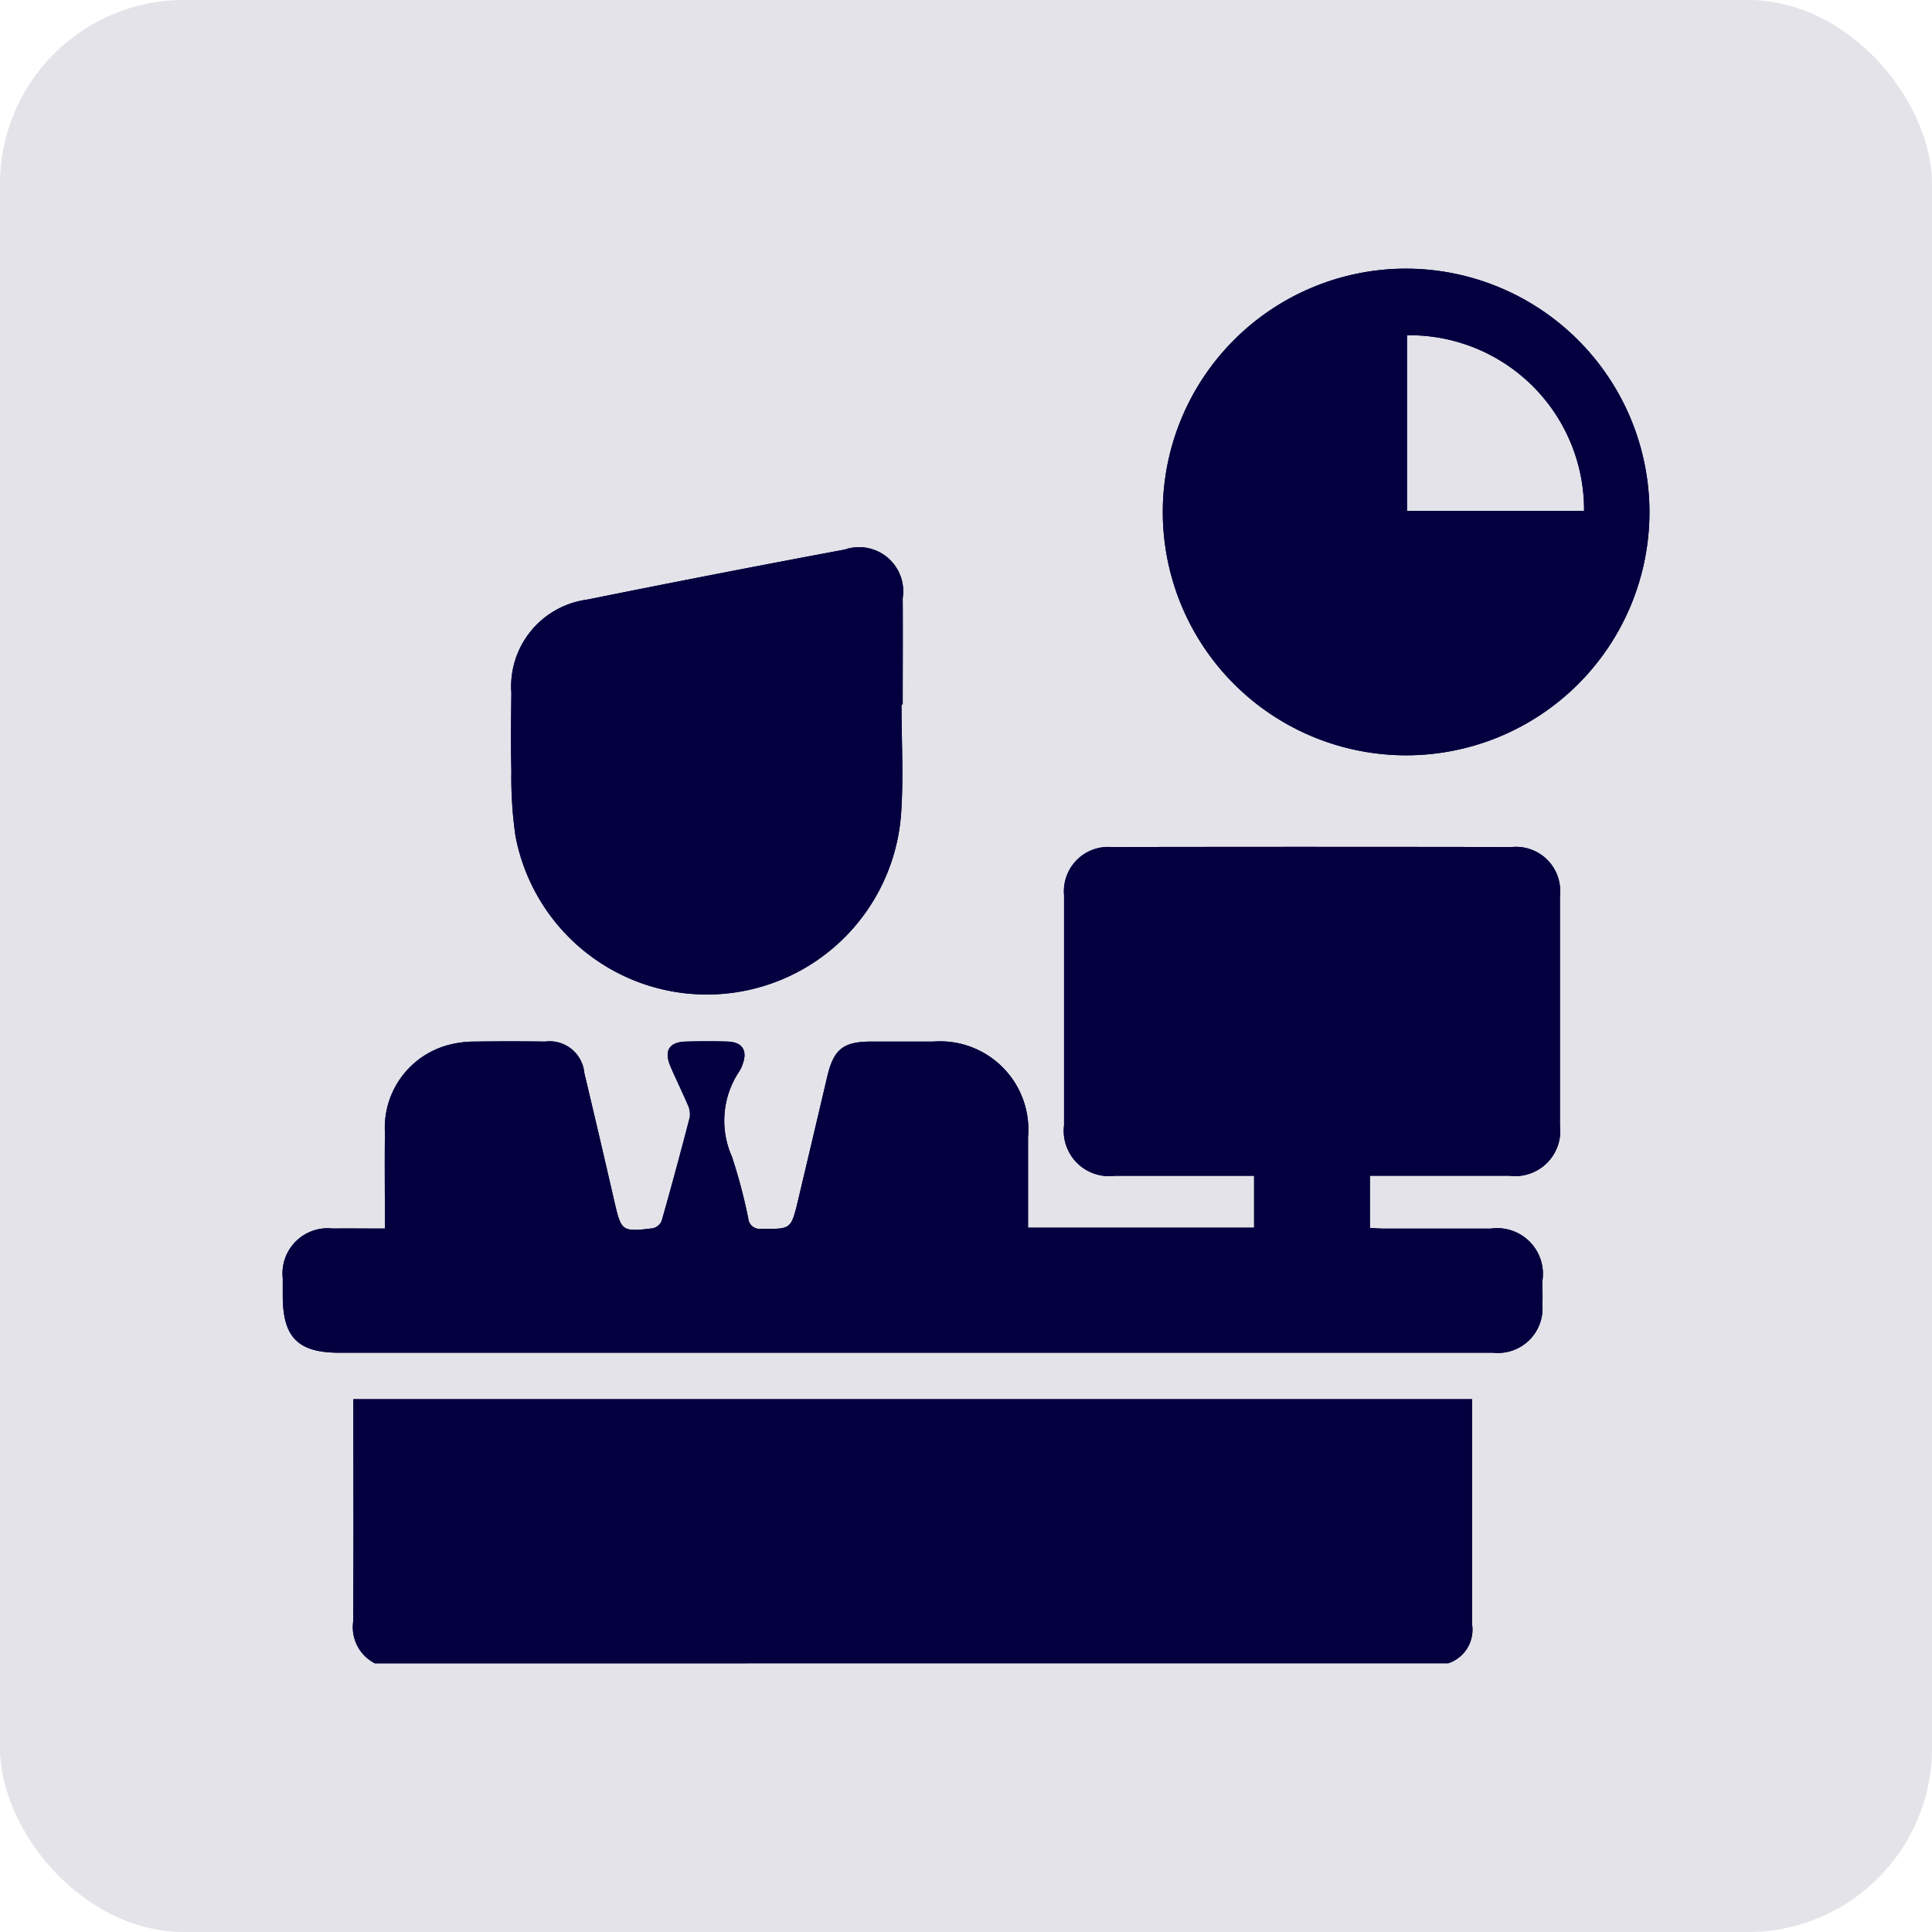 <svg xmlns="http://www.w3.org/2000/svg" width="42" height="42" viewBox="0 0 42 42">
  <g id="Group_163558" data-name="Group 163558" transform="translate(-6348 2515)">
    <g id="Group_163556" data-name="Group 163556" transform="translate(5550 -3308)">
      <rect id="Rectangle_989" data-name="Rectangle 989" width="42" height="42" rx="4" transform="translate(798 793)" fill="rgba(4,0,63,0.11)"/>
      <g id="Group_268" data-name="Group 268" transform="translate(259.779 -401.226)">
        <path id="Path_140" data-name="Path 140" d="M546.667,1235.166a.882.882,0,0,1-.472-.9c.012-1.509.005-3.02.005-4.529v-.313h24.322v.323c0,1.529,0,3.058,0,4.588a.769.769,0,0,1-.52.83Z" transform="translate(-0.297 -4.781)" fill="#04003f"/>
        <path id="Path_141" data-name="Path 141" d="M546.589,1223.378c0-.733-.008-1.412,0-2.091a1.862,1.862,0,0,1,1.443-1.916,2.223,2.223,0,0,1,.527-.058c.5-.007,1.007-.007,1.51,0a.759.759,0,0,1,.855.684q.332,1.394.653,2.792c.151.65.161.663.835.583a.277.277,0,0,0,.193-.161q.319-1.123.611-2.254a.482.482,0,0,0-.048-.279c-.119-.281-.257-.555-.376-.836-.139-.332-.02-.519.335-.529.306-.008.612-.01.917,0,.321.013.433.2.318.5a.693.693,0,0,1-.061.134,1.925,1.925,0,0,0-.168,1.869,11.717,11.717,0,0,1,.355,1.343.246.246,0,0,0,.28.223c.647.008.648.017.8-.609q.32-1.352.637-2.7c.139-.589.341-.756.943-.76.454,0,.907,0,1.362,0a1.919,1.919,0,0,1,2.06,2.076c0,.65,0,1.3,0,1.969h4.914v-1.127h-.307c-.908,0-1.817,0-2.724,0a.985.985,0,0,1-1.1-1.1q0-2.5,0-5a.963.963,0,0,1,1.028-1.047q4.352-.008,8.706,0a.959.959,0,0,1,1.046,1.053q0,2.5,0,5a.982.982,0,0,1-1.1,1.093c-.9,0-1.8,0-2.695,0h-.336v1.134c.107.006.212.015.316.015.77,0,1.54,0,2.311,0a.994.994,0,0,1,1.123,1.132c0,.178.006.356,0,.533a.97.97,0,0,1-1.072,1.033q-2.014,0-4.027,0H545.6c-.9,0-1.231-.333-1.232-1.233,0-.129,0-.257,0-.385a.982.982,0,0,1,1.086-1.082C545.82,1223.373,546.183,1223.378,546.589,1223.378Z" transform="translate(0 -2.444)" fill="#04003f"/>
        <path id="Path_142" data-name="Path 142" d="M577.8,1205.355a5.29,5.29,0,1,1-5.3-5.289A5.3,5.3,0,0,1,577.8,1205.355Zm-1.422-.023a3.794,3.794,0,0,0-3.849-3.818v3.818Z" transform="translate(-3.721)" fill="#04003f"/>
        <path id="Path_143" data-name="Path 143" d="M558.784,1210.721c0,.789.046,1.581-.008,2.366a4.234,4.234,0,0,1-8.385.489,8.935,8.935,0,0,1-.088-1.414c-.014-.562-.007-1.124,0-1.687a1.905,1.905,0,0,1,1.646-2.032q2.8-.565,5.6-1.088a.96.96,0,0,1,1.261,1.057c.005.769,0,1.54,0,2.309Z" transform="translate(-0.965 -1.182)" fill="#04003f"/>
      </g>
    </g>
    <g id="Group_163557" data-name="Group 163557" transform="translate(5809.779 -3709.226)">
      <path id="Path_140-2" data-name="Path 140" d="M546.667,1235.166a.882.882,0,0,1-.472-.9c.012-1.509.005-3.02.005-4.529v-.313h24.322v.323c0,1.529,0,3.058,0,4.588a.769.769,0,0,1-.52.83Z" transform="translate(-0.297 -4.781)" fill="#04003f"/>
      <path id="Path_141-2" data-name="Path 141" d="M546.589,1223.378c0-.733-.008-1.412,0-2.091a1.862,1.862,0,0,1,1.443-1.916,2.223,2.223,0,0,1,.527-.058c.5-.007,1.007-.007,1.51,0a.759.759,0,0,1,.855.684q.332,1.394.653,2.792c.151.65.161.663.835.583a.277.277,0,0,0,.193-.161q.319-1.123.611-2.254a.482.482,0,0,0-.048-.279c-.119-.281-.257-.555-.376-.836-.139-.332-.02-.519.335-.529.306-.008.612-.01.917,0,.321.013.433.2.318.5a.693.693,0,0,1-.061.134,1.925,1.925,0,0,0-.168,1.869,11.717,11.717,0,0,1,.355,1.343.246.246,0,0,0,.28.223c.647.008.648.017.8-.609q.32-1.352.637-2.7c.139-.589.341-.756.943-.76.454,0,.907,0,1.362,0a1.919,1.919,0,0,1,2.06,2.076c0,.65,0,1.3,0,1.969h4.914v-1.127h-.307c-.908,0-1.817,0-2.724,0a.985.985,0,0,1-1.1-1.1q0-2.5,0-5a.963.963,0,0,1,1.028-1.047q4.352-.008,8.706,0a.959.959,0,0,1,1.046,1.053q0,2.5,0,5a.982.982,0,0,1-1.1,1.093c-.9,0-1.8,0-2.695,0h-.336v1.134c.107.006.212.015.316.015.77,0,1.54,0,2.311,0a.994.994,0,0,1,1.123,1.132c0,.178.006.356,0,.533a.97.97,0,0,1-1.072,1.033q-2.014,0-4.027,0H545.6c-.9,0-1.231-.333-1.232-1.233,0-.129,0-.257,0-.385a.982.982,0,0,1,1.086-1.082C545.82,1223.373,546.183,1223.378,546.589,1223.378Z" transform="translate(0 -2.444)" fill="#04003f"/>
      <path id="Path_142-2" data-name="Path 142" d="M577.8,1205.355a5.29,5.29,0,1,1-5.3-5.289A5.3,5.3,0,0,1,577.8,1205.355Zm-1.422-.023a3.794,3.794,0,0,0-3.849-3.818v3.818Z" transform="translate(-3.721)" fill="#04003f"/>
      <path id="Path_143-2" data-name="Path 143" d="M558.784,1210.721c0,.789.046,1.581-.008,2.366a4.234,4.234,0,0,1-8.385.489,8.935,8.935,0,0,1-.088-1.414c-.014-.562-.007-1.124,0-1.687a1.905,1.905,0,0,1,1.646-2.032q2.8-.565,5.6-1.088a.96.96,0,0,1,1.261,1.057c.005.769,0,1.54,0,2.309Z" transform="translate(-0.965 -1.182)" fill="#04003f"/>
    </g>
  </g>
</svg>
